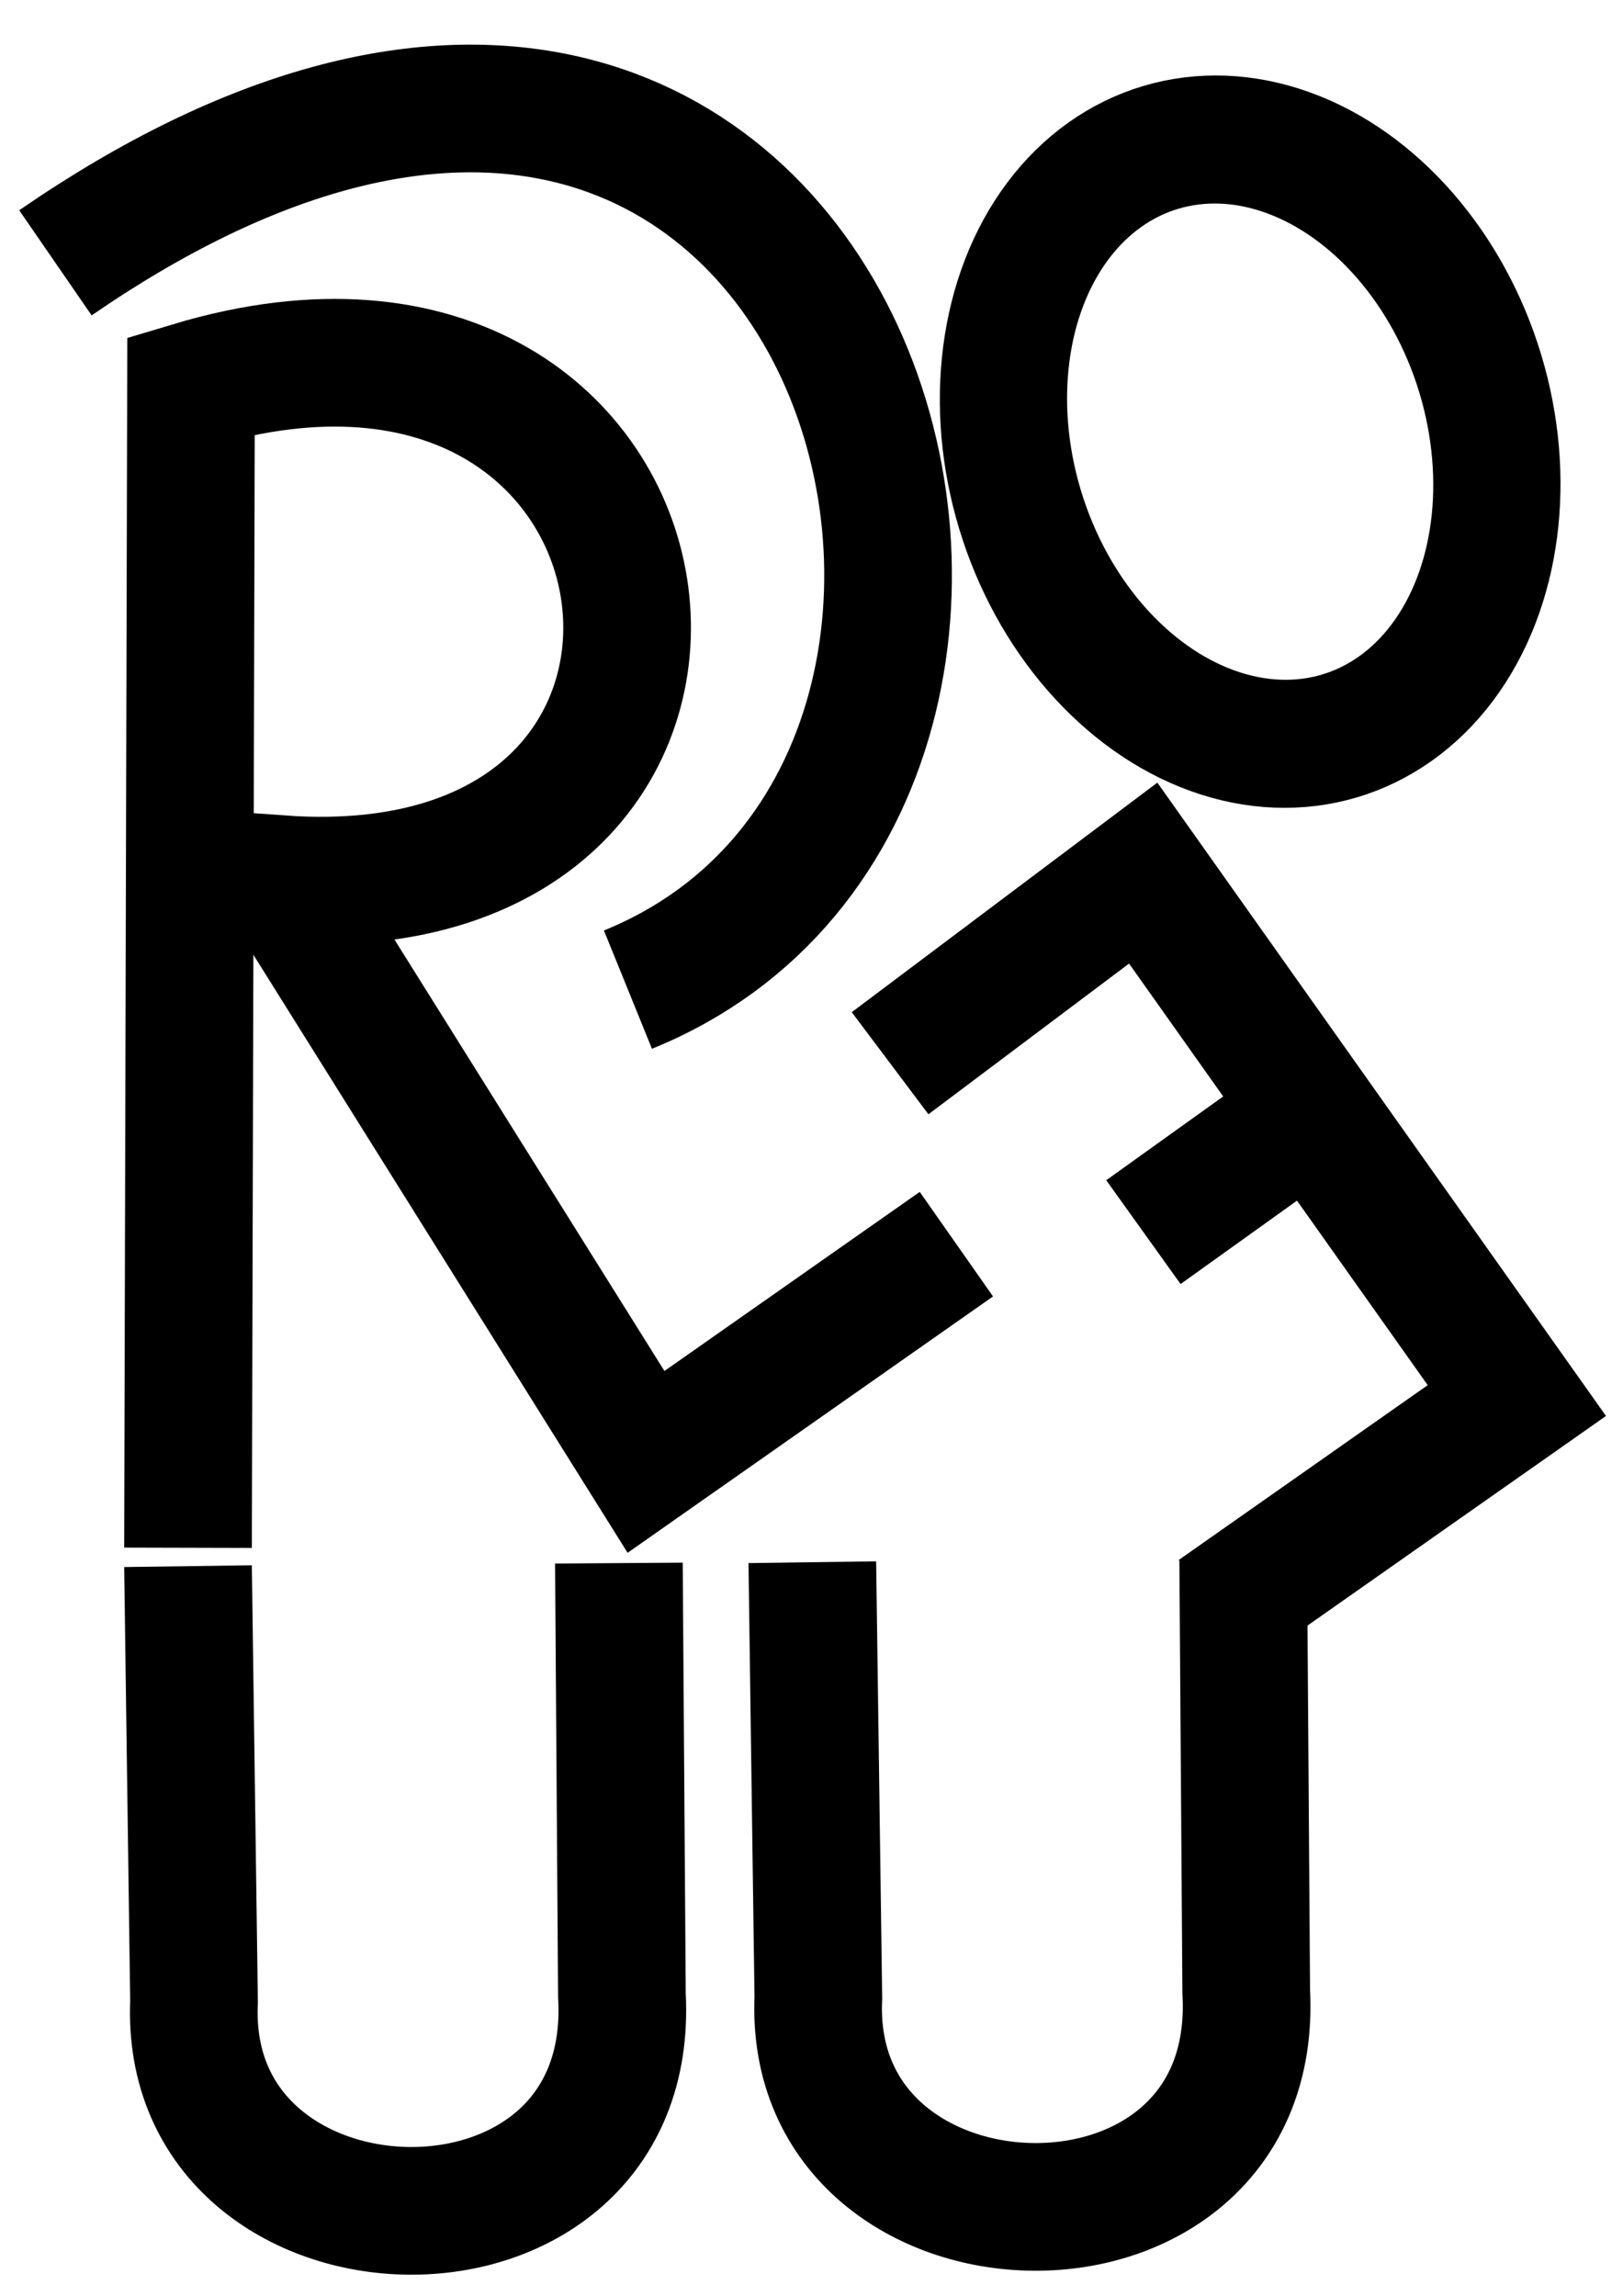 <?xml version="1.0" encoding="UTF-8" standalone="no"?>
<!-- Created with Inkscape (http://www.inkscape.org/) -->

<svg
   xmlns:dc="http://purl.org/dc/elements/1.1/"
   xmlns:cc="http://creativecommons.org/ns#"
   xmlns:rdf="http://www.w3.org/1999/02/22-rdf-syntax-ns#"
   xmlns:svg="http://www.w3.org/2000/svg"
   xmlns="http://www.w3.org/2000/svg"
   xmlns:sodipodi="http://sodipodi.sourceforge.net/DTD/sodipodi-0.dtd"
   xmlns:inkscape="http://www.inkscape.org/namespaces/inkscape"
   width="210mm"
   height="297mm"
   viewBox="0 0 744.094 1052.362"
   id="svg2"
   version="1.1"
   inkscape:version="0.91 r13725"
   sodipodi:docname="couleur.svg">
  <defs
     id="defs4" />
  <sodipodi:namedview
     id="base"
     pagecolor="#ffffff"
     bordercolor="#666666"
     borderopacity="1.0"
     inkscape:pageopacity="0.0"
     inkscape:pageshadow="2"
     inkscape:zoom="0.7"
     inkscape:cx="728.71096"
     inkscape:cy="478.53607"
     inkscape:document-units="px"
     inkscape:current-layer="layer1"
     showgrid="false"
     inkscape:window-width="1920"
     inkscape:window-height="1017"
     inkscape:window-x="-8"
     inkscape:window-y="-8"
     inkscape:window-maximized="1" />
  <g
     inkscape:label="Calque 1"
     inkscape:groupmode="layer"
     id="layer1">
    <path
       style="fill:none;fill-rule:evenodd;stroke:#000000;stroke-width:58.529;stroke-linecap:butt;stroke-linejoin:miter;stroke-miterlimit:4;stroke-dasharray:none;stroke-opacity:1"
       d="m 86.196,709.469 1.381,-532.763 C 323.519,105.866 367.177,419.823 129.022,403.025 l 167.159,267.084 142.292,-99.805"
       id="path4136"
       inkscape:connector-curvature="0"
       sodipodi:nodetypes="ccccc" />
    <path
       style="fill:none;fill-rule:evenodd;stroke:#000000;stroke-width:58.529;stroke-linecap:butt;stroke-linejoin:miter;stroke-miterlimit:4;stroke-dasharray:none;stroke-opacity:1"
       d="M 287.892,453.63 C 527.705,356.248 388.491,-129.646 25.411,120.478"
       id="path4138"
       inkscape:connector-curvature="0"
       sodipodi:nodetypes="cc" />
    <path
       style="fill:none;fill-rule:evenodd;stroke:#000000;stroke-width:58.529;stroke-linecap:butt;stroke-linejoin:miter;stroke-miterlimit:4;stroke-dasharray:none;stroke-opacity:1"
       d="m 86.196,717.903 2.763,199.61 C 83.333,1042.824 292.453,1048.882 285.129,914.702 l -1.381,-198.205"
       id="path4140"
       inkscape:connector-curvature="0"
       sodipodi:nodetypes="cccc" />
    <ellipse
       style="fill:#efefef;fill-opacity:0;stroke:#000000;stroke-width:58.53;stroke-linejoin:miter;stroke-miterlimit:4;stroke-dasharray:none;stroke-opacity:1"
       id="path4142"
       cx="480.606"
       cy="377.414"
       rx="110.025"
       ry="141.028"
       transform="matrix(0.946,-0.324,0.314,0.949,0,0)" />
    <path
       style="fill:none;fill-rule:evenodd;stroke:#000000;stroke-width:58.529;stroke-linecap:butt;stroke-linejoin:miter;stroke-miterlimit:4;stroke-dasharray:none;stroke-opacity:1"
       d="m 408.08,487.367 116.044,-87.154 171.303,241.781 -138.148,96.994"
       id="path4144"
       inkscape:connector-curvature="0"
       sodipodi:nodetypes="cccc" />
    <path
       style="fill:none;fill-rule:evenodd;stroke:#000000;stroke-width:58.529;stroke-linecap:butt;stroke-linejoin:miter;stroke-miterlimit:4;stroke-dasharray:none;stroke-opacity:1"
       d="m 524.218,564.795 70.644,-50.605"
       id="path4146"
       inkscape:connector-curvature="0"
       sodipodi:nodetypes="cc" />
    <path
       style="fill:none;fill-rule:evenodd;stroke:#000000;stroke-width:58.529;stroke-linecap:butt;stroke-linejoin:miter;stroke-miterlimit:4;stroke-dasharray:none;stroke-opacity:1"
       d="m 372.421,716.091 2.763,199.61 c -5.626,125.311 203.494,131.369 196.17,-2.811 L 569.972,714.685"
       id="path4140-9"
       inkscape:connector-curvature="0"
       sodipodi:nodetypes="cccc" />
  </g>
</svg>
